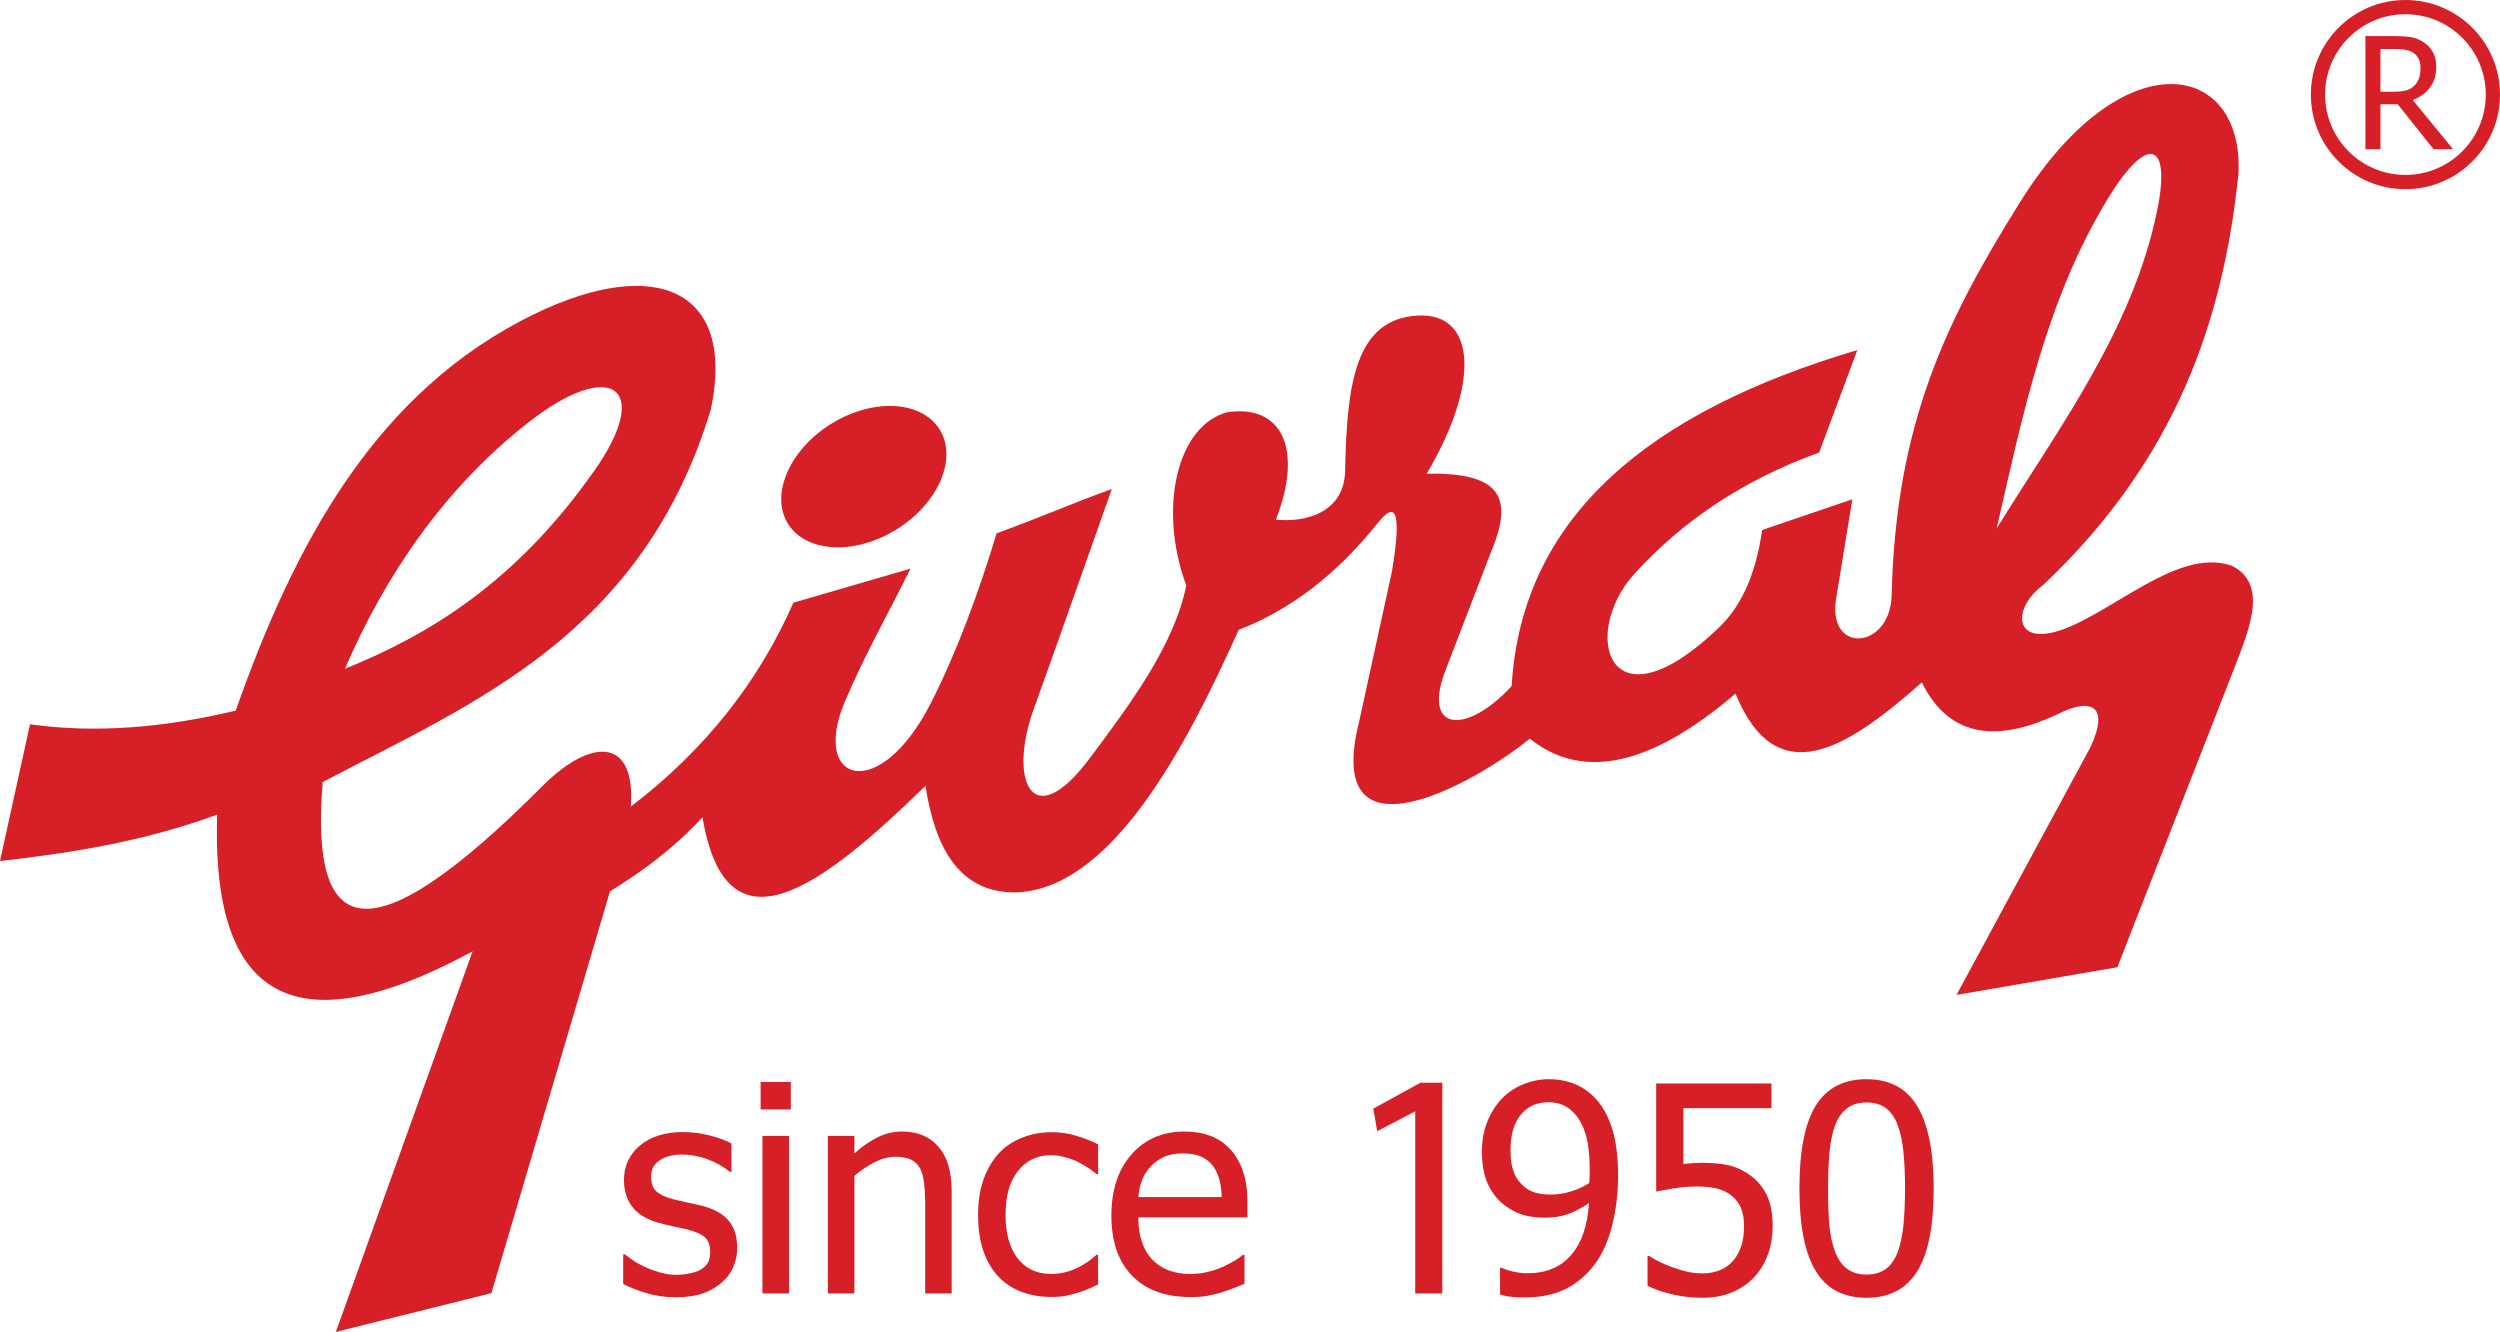 <?xml version="1.0" encoding="utf-8"?>
<!-- Generator: Adobe Illustrator 16.0.0, SVG Export Plug-In . SVG Version: 6.00 Build 0)  -->
<!DOCTYPE svg PUBLIC "-//W3C//DTD SVG 1.1//EN" "http://www.w3.org/Graphics/SVG/1.1/DTD/svg11.dtd">
<svg version="1.1" id="Layer_1" xmlns="http://www.w3.org/2000/svg" xmlns:xlink="http://www.w3.org/1999/xlink" x="0px" y="0px"
	 width="322.762px" height="171.954px" viewBox="0 0 322.762 171.954" enable-background="new 0 0 322.762 171.954"
	 xml:space="preserve">
<path fill-rule="evenodd" clip-rule="evenodd" fill="#D71F27" d="M0,111.162c1.292-5.881,2.589-11.768,3.877-17.654
	c8.571,1.208,17.447,0.409,26.552-1.762c7.614-21.553,18.045-41.249,38.608-51.222c15.622-7.568,26.001-3.156,22.737,12.343
	c-8.846,29.074-30.437,37.777-50.112,48.1c-1.661,20.193,5.782,23.181,28.345,0.543c6.172-6.193,12.069-6.489,11.438,2.623
	c9.441-7.201,16.435-15.975,20.985-26.319c5.034-1.466,10.073-2.932,15.11-4.395c-2.827,5.738-6,11.313-8.482,17.207
	c-4.406,10.456,4.456,13.216,11.125,0.137c3.4-6.66,6.333-14.739,8.48-21.906c5.643-2.045,9.236-3.676,14.875-5.72
	c-3.372,9.511-6.698,19.028-10.115,28.517c-3.22,8.95-0.271,16.363,7.322,6.168c5.074-6.806,10.834-14.455,12.407-22.234
	c-3.692-10.02-1.171-20.685,5.324-22.372c6.976-1.015,9.819,4.651,6.252,13.875c4.179,0.404,8.826-1.114,8.935-6.306
	c0.212-11.322,1.349-19.523,9.265-20.038c7.605-0.49,8.277,8.575,1.27,20.4c9.207-0.134,11.406,2.75,8.308,10.084
	c-2.037,5.301-4.072,10.601-6.108,15.898c-2.569,7.512,3.185,7.521,8.759,1.451c1.325-22.193,18.167-35.534,44.631-43.386
	c-1.639,4.415-3.281,8.821-4.929,13.233c-9.716,3.496-17.602,8.787-23.848,15.659c-7.015,7.721-3.417,20.615,10.846,7.003
	c3.441-3.283,4.944-7.831,5.647-12.664c3.885-1.324,7.762-2.643,11.639-3.965c-0.674,4.128-1.344,8.25-2.013,12.372
	c-1.553,7.7,6.825,7.154,7.088,0.137c0.514-22.36,7.101-35.703,16.587-50.882c13.266-21.244,28.94-18.173,28.189-3.628
	c-1.938,18.777-8.021,36.875-25.253,53.105c-4.267,3.149-3.844,8.796,4.156,5.043c6.731-3.164,14.037-9.762,20.275-7.554
	c4.604,2.353,2.287,7.962,0.538,12.557c-5.113,13.087-10.23,26.176-15.348,39.263c-6.924,1.191-13.848,2.38-20.768,3.575
	c5.75-10.645,11.507-21.283,17.265-31.928c2.641-5.667-0.16-6.192-3.602-4.604c-8.209,4.035-14.538,3.469-18.14-3.814
	c-9.65,8.543-18.747,14.401-24.057,1.449c-10.579,9.048-19.545,11.437-26.551,5.808c-7.207,5.906-26.862,16.741-22.008-2.336
	c1.402-6.396,2.799-12.799,4.197-19.198c1.39-8.248,0.332-9.015-1.791-6.344c-5.246,6.591-11.226,11.219-17.987,13.833
	c-6.618,14.728-16.458,33.898-29.142,33.898c-7.058-0.128-10.086-5.901-11.293-13.752c-13.51,13.146-25.717,22.358-28.789,4.055
	c-3.622,3.934-7.689,6.953-11.944,9.559c-5.106,17.292-10.209,34.58-15.31,51.874c-6.694,1.675-13.393,3.343-20.082,5.006
	c5.885-16.38,11.772-32.764,17.659-49.139c-18.292,9.927-33.912,10.762-32.981-17.646C18.864,108.553,9.464,110.109,0,111.162
	L0,111.162z M44.532,86.349c10.93-4.438,22.041-11.146,32.189-25.563c7.568-10.759,2.246-14.643-8.473-6.268
	C57.277,63.077,49.64,74.489,44.532,86.349L44.532,86.349z M257.78,68.221c8.099-13.083,17.549-25.677,20.698-40.933
	c1.873-9.063-1.203-10.012-6.279-1.75C264.225,38.543,261.152,53.486,257.78,68.221L257.78,68.221z M107.291,54.731
	c-5.386,3.35-7.885,9.147-5.555,12.893c2.331,3.747,8.631,4.073,14.026,0.719c5.385-3.349,7.881-9.146,5.551-12.89
	C118.98,51.695,112.688,51.375,107.291,54.731L107.291,54.731z M244.984,161.691c0.349-0.899,0.6-2.033,0.747-3.402
	c0.14-1.378,0.218-2.994,0.218-4.862c0-1.858-0.078-3.477-0.218-4.844c-0.147-1.375-0.406-2.513-0.768-3.429
	c-0.361-0.92-0.858-1.618-1.499-2.101c-0.637-0.474-1.458-0.719-2.48-0.719c-1.019,0-1.844,0.245-2.485,0.719
	c-0.656,0.482-1.166,1.199-1.54,2.138c-0.361,0.928-0.615,2.09-0.755,3.503c-0.128,1.407-0.193,2.998-0.193,4.764
	c0,1.897,0.054,3.482,0.173,4.759c0.114,1.265,0.365,2.409,0.747,3.419c0.357,0.938,0.862,1.655,1.512,2.156
	c0.648,0.507,1.49,0.758,2.542,0.758c1.002,0,1.827-0.242,2.48-0.717C244.113,163.354,244.618,162.637,244.984,161.691
	L244.984,161.691z M249.649,153.426c0-4.711-0.702-8.236-2.099-10.583c-1.396-2.343-3.585-3.513-6.566-3.513
	c-2.953,0-5.134,1.133-6.555,3.396c-1.408,2.271-2.115,5.846-2.115,10.731c0,4.762,0.694,8.295,2.095,10.612
	c1.393,2.324,3.585,3.482,6.575,3.482c2.944,0,5.125-1.138,6.537-3.413C248.935,161.859,249.649,158.294,249.649,153.426
	L249.649,153.426z M228.856,158.358c0-1.641-0.238-2.976-0.719-3.986c-0.484-1.024-1.17-1.873-2.065-2.559
	c-0.887-0.657-1.811-1.108-2.771-1.339c-0.957-0.226-2.128-0.349-3.512-0.349c-0.354,0-0.743,0.008-1.166,0.039
	c-0.423,0.022-0.858,0.062-1.294,0.103v-7.201h11.372v-3.187h-14.879v13.955c0.596-0.129,1.384-0.271,2.382-0.425
	c0.993-0.154,1.983-0.226,2.969-0.226c0.937,0,1.778,0.097,2.542,0.277c0.752,0.193,1.4,0.518,1.918,0.979
	c0.497,0.4,0.875,0.914,1.138,1.53c0.263,0.62,0.391,1.404,0.391,2.368c0,0.975-0.119,1.809-0.357,2.534
	c-0.23,0.712-0.575,1.335-1.031,1.877c-0.497,0.577-1.088,1-1.778,1.263c-0.698,0.259-1.4,0.39-2.135,0.39
	c-0.739,0-1.405-0.07-2.005-0.209c-0.595-0.14-1.248-0.335-1.963-0.589c-0.628-0.234-1.211-0.479-1.729-0.739
	c-0.521-0.256-0.924-0.489-1.203-0.696h-0.255v3.835c0.924,0.46,2.012,0.833,3.269,1.117c1.257,0.288,2.53,0.431,3.84,0.431
	c1.4,0,2.674-0.23,3.812-0.71c1.129-0.468,2.078-1.125,2.846-1.947c0.756-0.817,1.339-1.774,1.758-2.895
	C228.644,160.884,228.856,159.66,228.856,158.358L228.856,158.358z M191.319,148.693c0,1.602,0.246,2.969,0.745,4.105
	c0.495,1.135,1.228,2.072,2.197,2.813c0.838,0.628,1.669,1.053,2.497,1.275c0.829,0.215,1.741,0.326,2.751,0.326
	c1.027,0,1.988-0.146,2.867-0.454c0.874-0.3,1.807-0.785,2.771-1.444c-0.181,2.914-0.948,5.154-2.316,6.721
	c-1.347,1.567-3.22,2.345-5.598,2.345c-0.669,0-1.33-0.082-1.969-0.234c-0.648-0.152-1.121-0.321-1.419-0.487h-0.181v3.468
	c0.466,0.152,0.981,0.254,1.523,0.304c0.549,0.062,1.063,0.078,1.549,0.078c2.151,0,3.954-0.37,5.425-1.109
	c1.458-0.739,2.71-1.811,3.758-3.22c0.981-1.322,1.721-2.986,2.222-4.996c0.501-2.015,0.764-4.14,0.764-6.382
	c0-2.466-0.267-4.503-0.78-6.121c-0.518-1.61-1.24-2.912-2.177-3.907c-0.739-0.791-1.614-1.4-2.628-1.813
	c-1.011-0.419-2.144-0.632-3.393-0.632c-1.117,0-2.218,0.226-3.306,0.673c-1.093,0.456-2.013,1.076-2.764,1.881
	c-0.785,0.829-1.404,1.827-1.86,2.989C191.545,146.016,191.319,147.289,191.319,148.693L191.319,148.693z M205.239,151.028
	c0-1.854-0.165-3.347-0.501-4.509c-0.346-1.16-0.813-2.051-1.413-2.692c-0.521-0.583-1.063-0.979-1.614-1.195
	c-0.546-0.213-1.146-0.329-1.799-0.329c-1.494,0-2.682,0.534-3.568,1.604c-0.892,1.072-1.331,2.618-1.331,4.639
	c0,1.149,0.142,2.086,0.436,2.821c0.29,0.743,0.764,1.382,1.421,1.922c0.464,0.365,0.986,0.624,1.564,0.745
	c0.579,0.136,1.208,0.191,1.873,0.191c0.776,0,1.618-0.129,2.514-0.404c0.903-0.275,1.68-0.637,2.349-1.082
	c0.013-0.185,0.029-0.419,0.05-0.721C205.234,151.715,205.239,151.391,205.239,151.028L205.239,151.028z M186.212,166.989v-2.772
	v-5.704v-18.727h-2.816l-6.095,3.345l0.501,2.914l4.911-2.571v15.039v5.704v2.772H186.212L186.212,166.989z M157.72,154.549
	c-0.022-0.916-0.125-1.708-0.328-2.382c-0.191-0.666-0.475-1.236-0.832-1.692c-0.406-0.513-0.912-0.903-1.54-1.168
	c-0.628-0.265-1.4-0.396-2.32-0.396c-0.914,0-1.684,0.136-2.324,0.409c-0.633,0.271-1.216,0.671-1.737,1.193
	c-0.509,0.534-0.899,1.121-1.162,1.774c-0.271,0.651-0.436,1.402-0.514,2.263H157.72L157.72,154.549z M153.709,167.457
	c0.83,0,1.51-0.049,2.058-0.135c0.538-0.107,1.138-0.247,1.806-0.427c0.474-0.131,1.004-0.316,1.604-0.554
	c0.596-0.234,1.094-0.436,1.492-0.591v-3.737h-0.201c-0.277,0.234-0.634,0.48-1.053,0.739c-0.419,0.267-0.947,0.53-1.569,0.813
	c-0.587,0.269-1.238,0.489-1.957,0.653c-0.725,0.173-1.451,0.259-2.201,0.259c-2.101,0-3.751-0.624-4.938-1.875
	c-1.188-1.25-1.786-3.062-1.786-5.431h14.091v-1.854c0-1.622-0.195-2.996-0.586-4.121c-0.384-1.123-0.944-2.078-1.669-2.85
	c-0.729-0.78-1.577-1.351-2.551-1.704c-0.973-0.37-2.086-0.554-3.349-0.554c-2.807,0-5.078,0.983-6.809,2.94
	c-1.735,1.958-2.606,4.604-2.606,7.914c0,3.365,0.896,5.953,2.687,7.778C147.96,166.545,150.476,167.457,153.709,167.457
	L153.709,167.457z M135.761,167.444c0.725,0,1.322-0.045,1.784-0.14c0.465-0.09,0.984-0.226,1.561-0.39
	c0.419-0.115,0.875-0.279,1.393-0.505c0.509-0.226,0.928-0.415,1.271-0.571v-3.84h-0.199c-0.78,0.723-1.676,1.318-2.682,1.784
	c-1.007,0.454-2.07,0.688-3.188,0.688c-1.842,0-3.277-0.666-4.32-2.015c-1.035-1.336-1.559-3.209-1.559-5.612
	c0-2.452,0.536-4.349,1.616-5.684c1.07-1.343,2.493-2.021,4.263-2.021c0.6,0,1.216,0.094,1.86,0.279
	c0.647,0.179,1.205,0.392,1.68,0.632c0.54,0.281,1.002,0.55,1.393,0.826c0.378,0.263,0.696,0.497,0.937,0.704h0.199v-3.844
	c-0.813-0.409-1.744-0.774-2.778-1.088c-1.035-0.322-2.115-0.474-3.23-0.474c-1.365,0-2.655,0.246-3.848,0.725
	c-1.199,0.479-2.195,1.16-2.998,2.039c-0.803,0.885-1.439,1.979-1.918,3.283c-0.482,1.3-0.719,2.836-0.719,4.622
	c0,1.795,0.228,3.359,0.684,4.684c0.469,1.333,1.119,2.429,1.953,3.312c0.84,0.871,1.842,1.52,3,1.959
	C133.083,167.227,134.367,167.444,135.761,167.444L135.761,167.444z M122.868,166.989v-13.203c0-2.495-0.563-4.403-1.696-5.721
	c-1.125-1.32-2.694-1.979-4.698-1.979c-1.097,0-2.15,0.242-3.147,0.729c-0.992,0.487-2.002,1.191-3.021,2.097v-2.254h-3.424v20.333
	h3.424v-15.185c0.862-0.735,1.741-1.322,2.645-1.772c0.911-0.46,1.784-0.69,2.643-0.69c0.848,0,1.534,0.125,2.035,0.376
	c0.497,0.244,0.883,0.622,1.166,1.14c0.257,0.48,0.423,1.129,0.518,1.936c0.092,0.803,0.136,1.676,0.136,2.616v11.579H122.868
	L122.868,166.989z M102.096,143.241v-3.546h-3.897v3.546H102.096L102.096,143.241z M101.859,166.989v-20.333h-3.423v20.333H101.859
	L101.859,166.989z M87.213,167.481c1.389,0,2.54-0.16,3.454-0.472c0.92-0.316,1.745-0.78,2.472-1.388
	c0.668-0.559,1.177-1.232,1.518-2.014c0.35-0.785,0.52-1.608,0.52-2.487c0-1.499-0.382-2.69-1.136-3.565
	c-0.755-0.871-1.887-1.495-3.397-1.879c-0.687-0.17-1.35-0.314-1.976-0.441c-0.62-0.131-1.195-0.263-1.706-0.394
	c-1.017-0.263-1.76-0.616-2.216-1.031c-0.458-0.417-0.694-1.051-0.694-1.897c0-0.963,0.395-1.675,1.175-2.152
	c0.771-0.477,1.725-0.704,2.846-0.704c1.097,0,2.185,0.199,3.251,0.597c1.077,0.398,2.051,0.945,2.932,1.637h0.183v-3.665
	c-0.78-0.419-1.737-0.772-2.879-1.052c-1.146-0.279-2.279-0.421-3.408-0.421c-2.294,0-4.132,0.581-5.52,1.727
	c-1.384,1.162-2.074,2.649-2.074,4.48c0,1.339,0.352,2.474,1.056,3.421c0.7,0.937,1.836,1.634,3.388,2.086
	c0.596,0.162,1.247,0.322,1.951,0.47c0.704,0.146,1.273,0.265,1.708,0.372c1.134,0.287,1.918,0.628,2.359,1.045
	c0.438,0.407,0.664,1.022,0.664,1.834c0,0.636-0.095,1.111-0.288,1.429c-0.187,0.318-0.49,0.612-0.914,0.887
	c-0.302,0.197-0.762,0.357-1.386,0.485c-0.622,0.131-1.197,0.197-1.745,0.197c-0.758,0-1.479-0.111-2.181-0.316
	c-0.694-0.206-1.339-0.438-1.92-0.707c-0.649-0.31-1.181-0.593-1.571-0.879c-0.398-0.279-0.739-0.536-1.034-0.757h-0.186v3.842
	c0.78,0.411,1.762,0.796,2.947,1.162C84.589,167.296,85.855,167.481,87.213,167.481L87.213,167.481z M312.499,8.773
	c0-0.426-0.069-0.809-0.222-1.137c-0.152-0.324-0.382-0.597-0.698-0.81c-0.275-0.182-0.587-0.313-0.965-0.383
	c-0.366-0.08-0.813-0.115-1.355-0.115h-1.931v5.514h1.709c0.559,0,1.056-0.049,1.503-0.149c0.452-0.094,0.825-0.307,1.142-0.609
	c0.279-0.274,0.484-0.599,0.624-0.983C312.438,9.727,312.499,9.282,312.499,8.773L312.499,8.773z M316.7,19.263h-2.521l-4.624-5.805
	h-2.227v5.805h-1.938V4.659h3.766c0.838,0,1.536,0.05,2.099,0.135c0.57,0.093,1.112,0.307,1.613,0.64
	c0.514,0.328,0.916,0.75,1.212,1.266c0.304,0.52,0.452,1.155,0.452,1.924c0,1.072-0.271,1.971-0.817,2.684
	c-0.538,0.724-1.277,1.252-2.214,1.604L316.7,19.263L316.7,19.263z M310.553,1.834c5.729,0,10.373,4.648,10.373,10.378
	c0,5.723-4.645,10.373-10.373,10.373c-5.726,0-10.374-4.65-10.374-10.373C300.179,6.482,304.827,1.834,310.553,1.834L310.553,1.834z
	 M310.553,0c6.738,0,12.209,5.471,12.209,12.212c0,6.743-5.471,12.21-12.209,12.21c-6.744,0-12.21-5.467-12.21-12.21
	C298.343,5.471,303.809,0,310.553,0z"/>
</svg>
